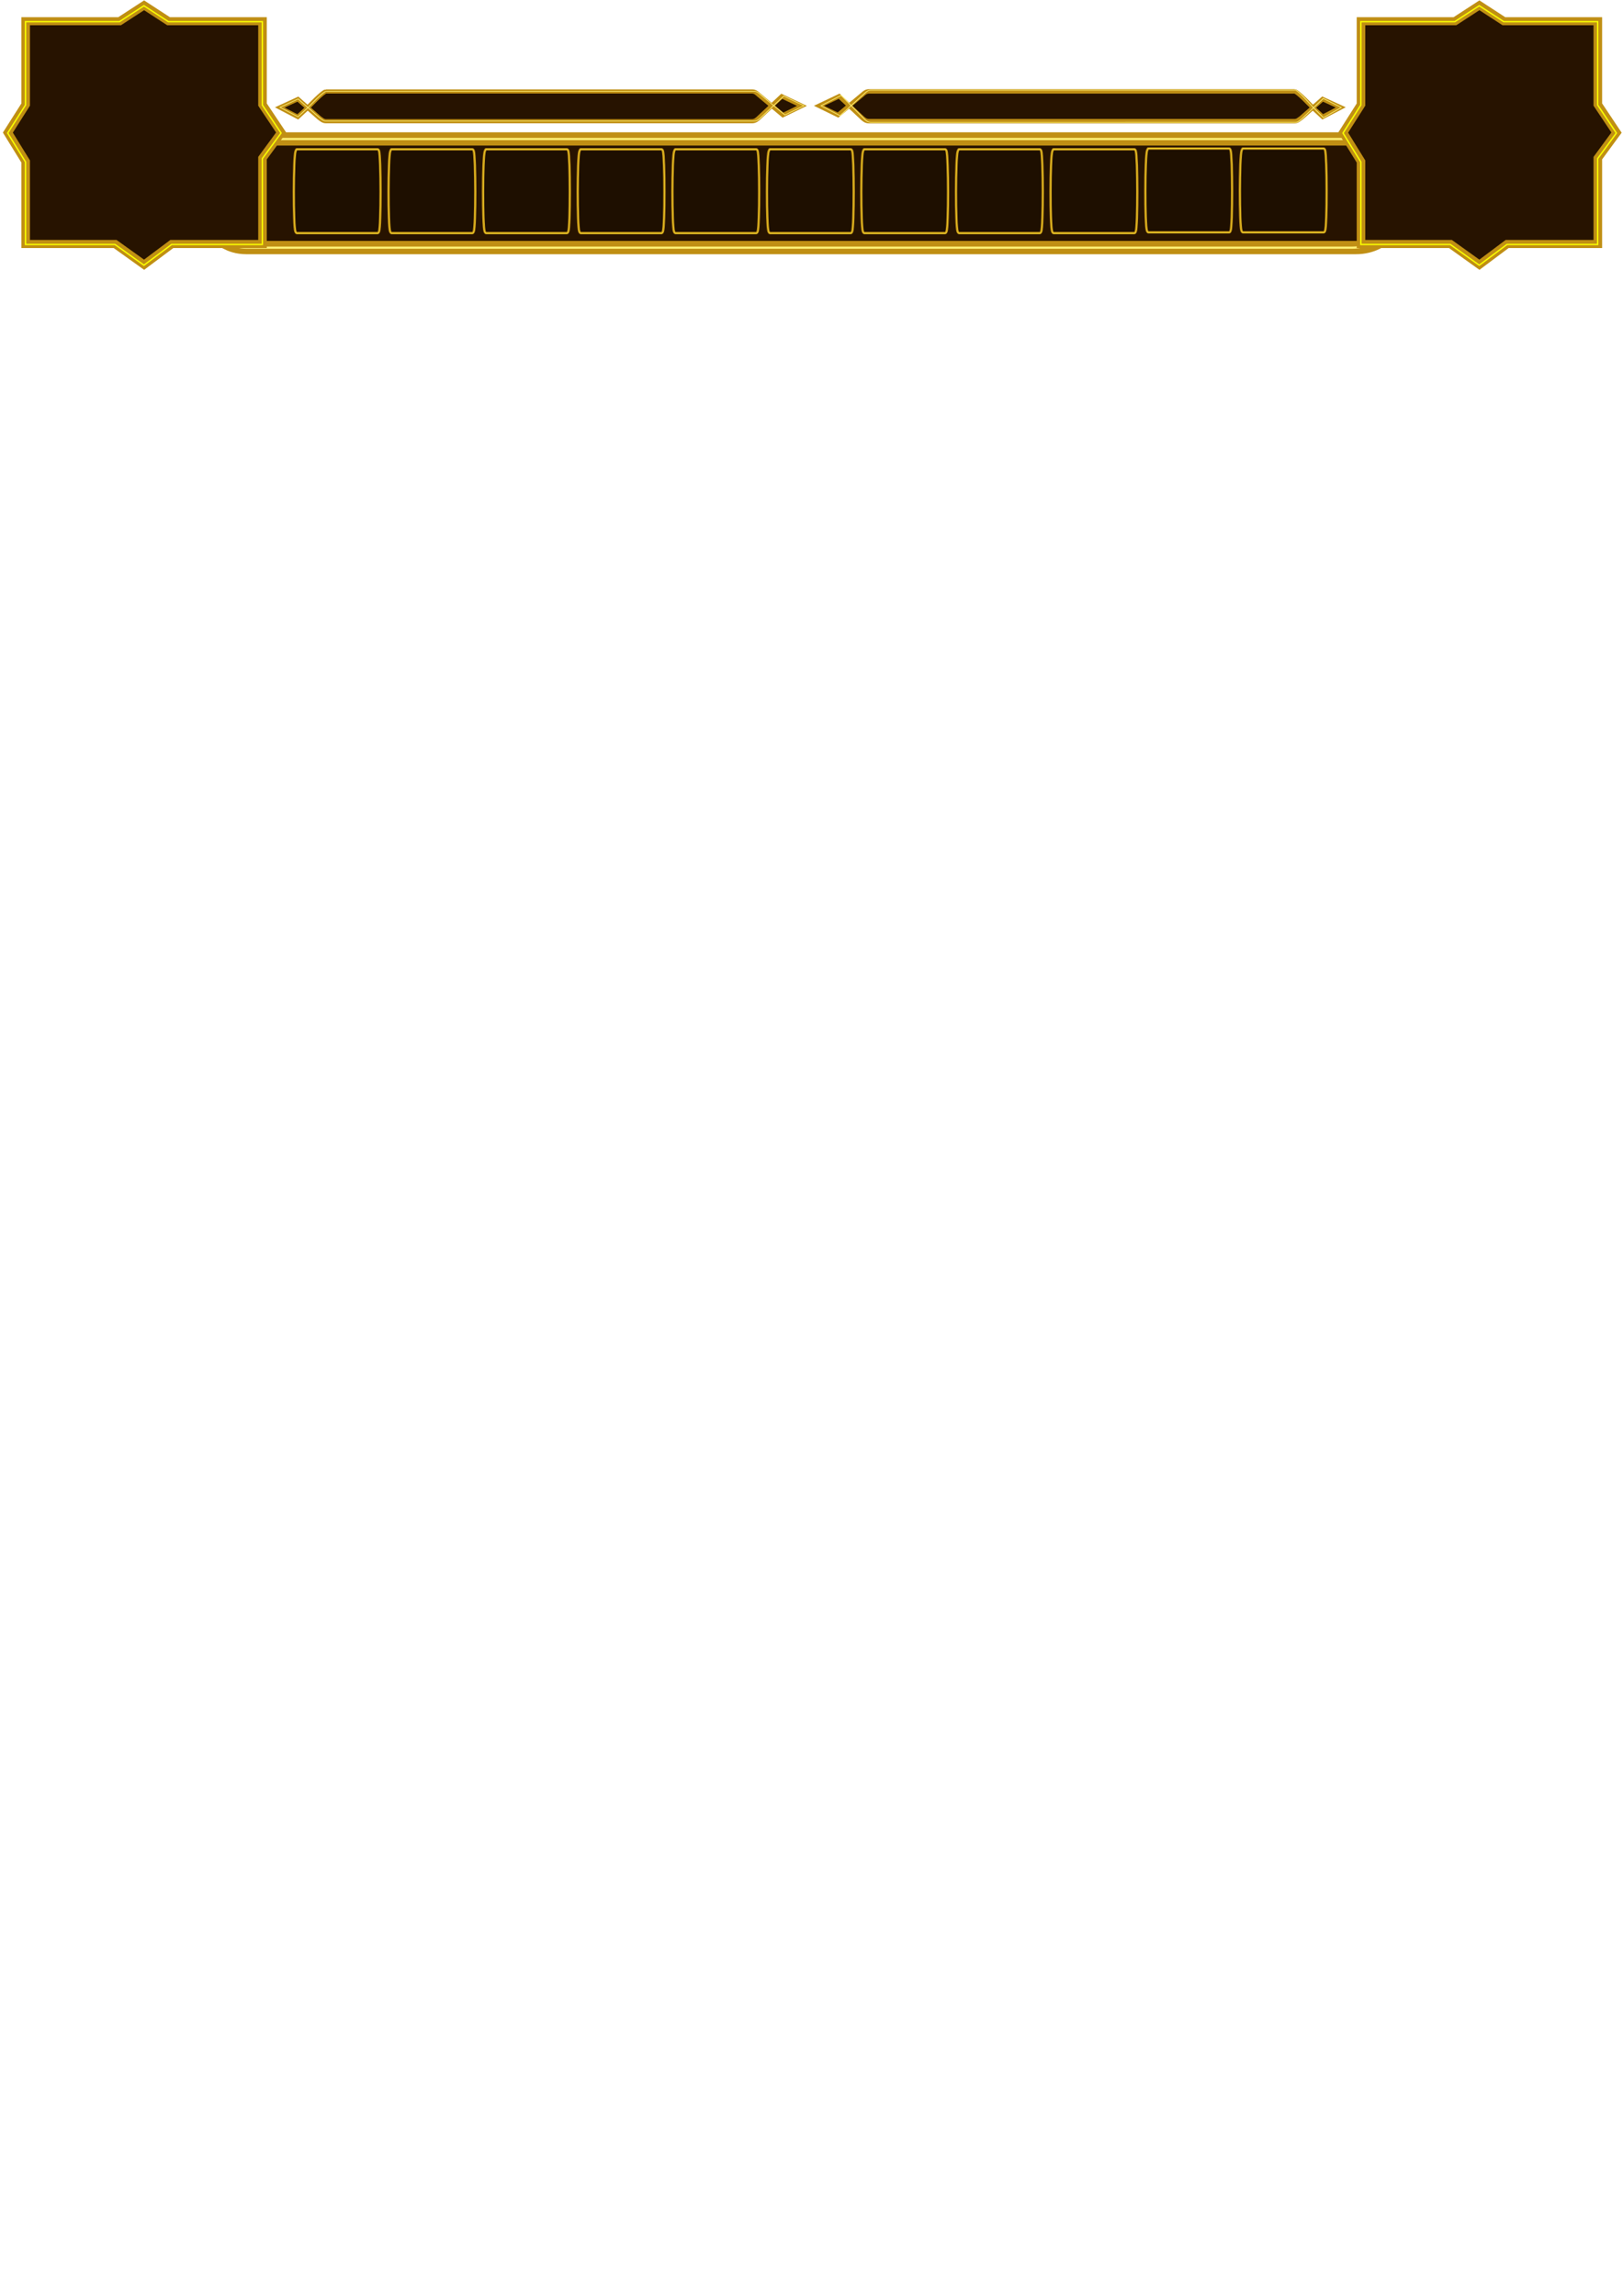 <?xml version="1.0" encoding="UTF-8" standalone="no"?>
<!-- Created with Inkscape (http://www.inkscape.org/) -->

<svg
   xmlns:dc="http://purl.org/dc/elements/1.1/"
   xmlns:cc="http://creativecommons.org/ns#"
   xmlns:rdf="http://www.w3.org/1999/02/22-rdf-syntax-ns#"
   xmlns:svg="http://www.w3.org/2000/svg"
   xmlns="http://www.w3.org/2000/svg"
   xmlns:sodipodi="http://sodipodi.sourceforge.net/DTD/sodipodi-0.dtd"
   xmlns:inkscape="http://www.inkscape.org/namespaces/inkscape"
   width="210mm"
   height="297mm"
   viewBox="0 0 210 297"
   version="1.1"
   id="svg12006"
   inkscape:version="0.92.2 (5c3e80d, 2017-08-06)"
   sodipodi:docname="UI.svg"
   inkscape:export-filename="C:\Dev\GameDevelopment\BattleRoyale\public\Assets\UI\UI.png"
   inkscape:export-xdpi="118.05361"
   inkscape:export-ydpi="118.05361">
  <defs
     id="defs12000">
    <filter
       style="color-interpolation-filters:sRGB"
       id="filter10329-9"
       inkscape:collect="always">
      <feGaussianBlur
         id="feGaussianBlur10331-7"
         stdDeviation="1.006"
         inkscape:collect="always" />
    </filter>
    <filter
       style="color-interpolation-filters:sRGB"
       id="filter3794-1-0-2"
       inkscape:collect="always">
      <feGaussianBlur
         id="feGaussianBlur3796-3-0-4"
         stdDeviation="0.792"
         inkscape:collect="always" />
    </filter>
    <linearGradient
       id="linearGradient3774">
      <stop
         style="stop-color:#777540;stop-opacity:1;"
         offset="0"
         id="stop3776" />
      <stop
         style="stop-color:#a29549;stop-opacity:0;"
         offset="1"
         id="stop3778" />
    </linearGradient>
    <filter
       inkscape:collect="always"
       id="filter7032">
      <feGaussianBlur
         inkscape:collect="always"
         stdDeviation="0.96"
         id="feGaussianBlur7034" />
    </filter>
    <filter
       inkscape:collect="always"
       id="filter7032-8">
      <feGaussianBlur
         inkscape:collect="always"
         stdDeviation="0.96"
         id="feGaussianBlur7034-3" />
    </filter>
    <filter
       style="color-interpolation-filters:sRGB"
       id="filter3794-6-6"
       inkscape:collect="always">
      <feGaussianBlur
         id="feGaussianBlur3796-6-0"
         stdDeviation="0.792"
         inkscape:collect="always" />
    </filter>
    <filter
       style="color-interpolation-filters:sRGB"
       id="filter3794-6-6-4"
       inkscape:collect="always">
      <feGaussianBlur
         id="feGaussianBlur3796-6-0-2"
         stdDeviation="0.792"
         inkscape:collect="always" />
    </filter>
    <filter
       style="color-interpolation-filters:sRGB"
       id="filter10329-9-1"
       inkscape:collect="always">
      <feGaussianBlur
         id="feGaussianBlur10331-7-8"
         stdDeviation="1.006"
         inkscape:collect="always" />
    </filter>
    <filter
       style="color-interpolation-filters:sRGB"
       id="filter10329-9-1-1"
       inkscape:collect="always">
      <feGaussianBlur
         id="feGaussianBlur10331-7-8-7"
         stdDeviation="1.006"
         inkscape:collect="always" />
    </filter>
    <filter
       style="color-interpolation-filters:sRGB"
       id="filter10329-9-1-1-1"
       inkscape:collect="always">
      <feGaussianBlur
         id="feGaussianBlur10331-7-8-7-5"
         stdDeviation="1.006"
         inkscape:collect="always" />
    </filter>
    <filter
       style="color-interpolation-filters:sRGB"
       id="filter10329-9-1-5"
       inkscape:collect="always">
      <feGaussianBlur
         id="feGaussianBlur10331-7-8-2"
         stdDeviation="1.006"
         inkscape:collect="always" />
    </filter>
    <filter
       style="color-interpolation-filters:sRGB"
       id="filter10329-9-3"
       inkscape:collect="always">
      <feGaussianBlur
         id="feGaussianBlur10331-7-6"
         stdDeviation="1.006"
         inkscape:collect="always" />
    </filter>
    <filter
       style="color-interpolation-filters:sRGB"
       id="filter10329-9-1-1-6"
       inkscape:collect="always">
      <feGaussianBlur
         id="feGaussianBlur10331-7-8-7-7"
         stdDeviation="1.006"
         inkscape:collect="always" />
    </filter>
    <filter
       style="color-interpolation-filters:sRGB"
       id="filter10329-9-1-59"
       inkscape:collect="always">
      <feGaussianBlur
         id="feGaussianBlur10331-7-8-8"
         stdDeviation="1.006"
         inkscape:collect="always" />
    </filter>
    <filter
       style="color-interpolation-filters:sRGB"
       id="filter10329-9-2"
       inkscape:collect="always">
      <feGaussianBlur
         id="feGaussianBlur10331-7-9"
         stdDeviation="1.006"
         inkscape:collect="always" />
    </filter>
    <filter
       style="color-interpolation-filters:sRGB"
       id="filter10329-9-1-1-6-9"
       inkscape:collect="always">
      <feGaussianBlur
         id="feGaussianBlur10331-7-8-7-7-1"
         stdDeviation="1.006"
         inkscape:collect="always" />
    </filter>
    <filter
       style="color-interpolation-filters:sRGB"
       id="filter10329-9-1-59-2"
       inkscape:collect="always">
      <feGaussianBlur
         id="feGaussianBlur10331-7-8-8-4"
         stdDeviation="1.006"
         inkscape:collect="always" />
    </filter>
  </defs>
  <sodipodi:namedview
     id="base"
     pagecolor="#ffffff"
     bordercolor="#666666"
     borderopacity="1.0"
     inkscape:pageopacity="0.0"
     inkscape:pageshadow="2"
     inkscape:zoom="0.98994949"
     inkscape:cx="441.25465"
     inkscape:cy="958.00656"
     inkscape:document-units="mm"
     inkscape:current-layer="layer1"
     showgrid="false"
     inkscape:window-width="2560"
     inkscape:window-height="1377"
     inkscape:window-x="-8"
     inkscape:window-y="-8"
     inkscape:window-maximized="1" />
  <g
     inkscape:label="Layer 1"
     inkscape:groupmode="layer"
     id="layer1">
    <g
       transform="matrix(0.492,0,0,0.287,74.759,-208.755)"
       id="g10397-0-9"
       inkscape:export-filename="C:\Dev\GameDevelopment\BattleRoyale\public\Assets\UI\png\bars.png"
       inkscape:export-xdpi="157.40482"
       inkscape:export-ydpi="157.40482">
      <path
         style="fill:#271300;fill-opacity:1;stroke:#c08f14;stroke-width:6;stroke-miterlimit:4;stroke-dasharray:none;stroke-dashoffset:0;stroke-opacity:1"
         d="m -87.186,789.996 h 291.833 c 3.371,0 5.221,2.839 7.351,5.451 l 27.259,33.431 21.287,-15.18 -22.561,-15.726 -25.774,35.535 c -1.979,2.728 -4.191,5.451 -7.562,5.451 H -87.186 c -3.371,0 -5.167,-3.079 -7.562,-5.451 l -23.923,-30.881 -20.288,13.723 20.169,15.489 11.358,-15.458 c 1.145,-1.558 16.875,-26.385 20.245,-26.385 z"
         id="rect2985-5-2-4"
         inkscape:connector-curvature="0"
         sodipodi:nodetypes="ssscccsssscccss" />
      <path
         style="fill:none;stroke:#fff076;stroke-width:1;stroke-miterlimit:4;stroke-dasharray:none;stroke-dashoffset:0;stroke-opacity:1;filter:url(#filter3794-1-0-2)"
         d="M -87.19,790.04 H 203.762 c 3.371,0 5.221,2.839 7.351,5.451 l 27.259,33.431 21.287,-15.18 -22.561,-15.726 -25.774,35.535 c -1.979,2.728 -4.191,5.451 -7.562,5.451 H -87.19 c -3.371,0 -5.167,-3.079 -7.562,-5.451 l -23.923,-30.881 -20.288,13.723 20.169,15.489 11.358,-15.458 c 1.145,-1.558 16.875,-26.385 20.245,-26.385 z"
         id="rect2985-9-71-7-0"
         inkscape:connector-curvature="0"
         sodipodi:nodetypes="ssscccsssscccss" />
    </g>
    <g
       id="g7036"
       transform="matrix(0.185,0,0,0.174,13.872,-146.191)"
       inkscape:export-filename="C:\Dev\GameDevelopment\BattleRoyale\public\Assets\UI\png\bars.png"
       inkscape:export-xdpi="157.40482"
       inkscape:export-ydpi="157.40482">
      <path
         sodipodi:nodetypes="ccccccccccccccccc"
         inkscape:connector-curvature="0"
         id="rect6961"
         d="M -57.03,855.949 H 8.677 l 17.113,-11.837 17.113,11.837 h 65.707 v 61.969 l 13.083,20.851 -13.083,18.982 v 63.838 H 45.173 l -19.383,15.418 -20.264,-15.418 H -57.03 v -61.346 l -12.46,-21.474 12.46,-20.851 z"
         style="fill:#271300;fill-opacity:1;stroke:#c08f14;stroke-width:6;stroke-miterlimit:4;stroke-dasharray:none;stroke-opacity:1" />
      <path
         sodipodi:nodetypes="ccccccccccccccccc"
         inkscape:connector-curvature="0"
         id="rect6961-5"
         d="M -57.14,856.298 H 8.567 l 17.113,-11.837 17.113,11.837 h 65.707 v 61.969 l 13.083,20.851 -13.083,18.982 v 63.838 H 45.063 l -19.383,15.418 -20.264,-15.418 H -57.14 v -61.346 l -12.46,-21.474 12.46,-20.851 z"
         style="fill:none;stroke:#fbff00;stroke-width:1;stroke-miterlimit:4;stroke-dasharray:none;stroke-opacity:1;filter:url(#filter7032)" />
    </g>
    <g
       id="g7036-1"
       transform="matrix(0.185,0,0,0.174,186.65,-146.191)"
       inkscape:export-filename="C:\Dev\GameDevelopment\BattleRoyale\public\Assets\UI\png\bars.png"
       inkscape:export-xdpi="157.40482"
       inkscape:export-ydpi="157.40482">
      <path
         sodipodi:nodetypes="ccccccccccccccccc"
         inkscape:connector-curvature="0"
         id="rect6961-3"
         d="M -57.03,855.949 H 8.677 l 17.113,-11.837 17.113,11.837 h 65.707 v 61.969 l 13.083,20.851 -13.083,18.982 v 63.838 H 45.173 l -19.383,15.418 -20.264,-15.418 H -57.03 v -61.346 l -12.46,-21.474 12.46,-20.851 z"
         style="fill:#271300;fill-opacity:1;stroke:#c08f14;stroke-width:6;stroke-miterlimit:4;stroke-dasharray:none;stroke-opacity:1" />
      <path
         sodipodi:nodetypes="ccccccccccccccccc"
         inkscape:connector-curvature="0"
         id="rect6961-5-3"
         d="M -57.14,856.298 H 8.567 l 17.113,-11.837 17.113,11.837 h 65.707 v 61.969 l 13.083,20.851 -13.083,18.982 v 63.838 H 45.063 l -19.383,15.418 -20.264,-15.418 H -57.14 v -61.346 l -12.46,-21.474 12.46,-20.851 z"
         style="fill:none;stroke:#fbff00;stroke-width:1;stroke-miterlimit:4;stroke-dasharray:none;stroke-opacity:1;filter:url(#filter7032-8)" />
    </g>
    <g
       id="g21210"
       transform="matrix(0.977,0,0,0.859,43.623,105.03)"
       inkscape:export-filename="C:\Dev\GameDevelopment\BattleRoyale\public\Assets\UI\png\bars.png"
       inkscape:export-xdpi="157.40482"
       inkscape:export-ydpi="157.40482">
      <path
         inkscape:export-ydpi="90"
         inkscape:export-xdpi="90"
         inkscape:export-filename="C:\Documents and Settings\yury.dziashko\My Documents\My Pictures\ConceptArt\guielements.png"
         style="fill:#271300;fill-opacity:1;stroke:#c08f14;stroke-width:0.625;stroke-miterlimit:4;stroke-dasharray:none;stroke-dashoffset:0;stroke-opacity:1"
         d="M -1.473,-108.498 H 54.944 c 0.399,0 0.629,0.253 0.87,0.499 l 3.225,3.063 2.518,-1.391 -2.669,-1.441 -3.049,3.256 c -0.234,0.25 -0.496,0.499 -0.895,0.499 H -1.473 c -0.399,0 -0.611,-0.282 -0.895,-0.499 l -2.83,-2.83 -2.4,1.257 2.386,1.419 1.344,-1.416 c 0.135,-0.143 1.996,-2.418 2.395,-2.418 z"
         id="rect2985-96-8"
         inkscape:connector-curvature="0"
         sodipodi:nodetypes="ssscccsssscccss" />
    </g>
    <path
       sodipodi:nodetypes="ssscccsssscccss"
       inkscape:connector-curvature="0"
       id="rect2985-9-8-0"
       d="m 107.14,-69.804 h 476.855 c 3.371,0 5.321,2.76 7.351,5.451 l 27.259,33.431 21.287,-15.18 -22.561,-15.726 -25.774,35.535 c -1.979,2.728 -4.191,5.451 -7.562,5.451 H 107.14 c -3.371,0 -5.167,-3.079 -7.562,-5.451 l -23.923,-30.881 -20.288,13.723 20.169,15.489 11.358,-15.458 c 1.145,-1.558 16.875,-26.385 20.245,-26.385 z"
       style="fill:none;stroke:#fff076;stroke-width:1;stroke-miterlimit:4;stroke-dasharray:none;stroke-dashoffset:0;stroke-opacity:1;filter:url(#filter3794-6-6)"
       transform="matrix(0.116,0,0,0.079,29.799,17.317)"
       inkscape:export-filename="C:\Dev\GameDevelopment\BattleRoyale\public\Assets\UI\png\bars.png"
       inkscape:export-xdpi="157.40482"
       inkscape:export-ydpi="157.40482" />
    <path
       sodipodi:nodetypes="ssscccsssscccss"
       inkscape:connector-curvature="0"
       id="rect2985-96-8-6"
       d="m 167.497,11.823 h -55.07 c -0.389,0 -0.614,0.217 -0.849,0.429 l -3.148,2.631 -2.458,-1.195 2.606,-1.238 2.976,2.796 c 0.229,0.215 0.484,0.429 0.873,0.429 h 55.07 c 0.389,0 0.597,-0.242 0.873,-0.429 l 2.763,-2.43 2.343,1.08 -2.329,1.219 -1.312,-1.216 c -0.132,-0.123 -1.949,-2.076 -2.338,-2.076 z"
       style="fill:#271300;fill-opacity:1;stroke:#c08f14;stroke-width:0.572;stroke-miterlimit:4;stroke-dasharray:none;stroke-dashoffset:0;stroke-opacity:1"
       inkscape:export-filename="C:\Dev\GameDevelopment\BattleRoyale\public\Assets\UI\png\bars.png"
       inkscape:export-xdpi="157.40482"
       inkscape:export-ydpi="157.40482" />
    <g
       id="g21213"
       transform="matrix(0.976,0,0,0.859,44.544,105.007)"
       inkscape:export-filename="C:\Dev\GameDevelopment\BattleRoyale\public\Assets\UI\png\bars.png"
       inkscape:export-xdpi="157.40482"
       inkscape:export-ydpi="157.40482">
      <path
         inkscape:export-ydpi="90"
         inkscape:export-xdpi="90"
         inkscape:export-filename="C:\Documents and Settings\yury.dziashko\My Documents\My Pictures\ConceptArt\guielements.png"
         transform="matrix(-0.118,0,0,0.099,138.715,-101.756)"
         style="fill:none;stroke:#fff076;stroke-width:1;stroke-miterlimit:4;stroke-dasharray:none;stroke-dashoffset:0;stroke-opacity:1;filter:url(#filter3794-6-6-4)"
         d="m 107.14,-69.804 h 476.855 c 3.371,0 5.321,2.76 7.351,5.451 l 27.259,33.431 21.287,-15.18 -22.561,-15.726 -25.774,35.535 c -1.979,2.728 -4.191,5.451 -7.562,5.451 H 107.14 c -3.371,0 -5.167,-3.079 -7.562,-5.451 l -23.923,-30.881 -20.288,13.723 20.169,15.489 11.358,-15.458 c 1.145,-1.558 16.875,-26.385 20.245,-26.385 z"
         id="rect2985-9-8-0-9"
         inkscape:connector-curvature="0"
         sodipodi:nodetypes="ssscccsssscccss" />
    </g>
  </g>
  <g
     inkscape:groupmode="layer"
     id="layer2"
     inkscape:label="Layer 2">
    <g
       id="g16222"
       transform="matrix(0.333,0,0,0.318,32.502,-1.25)"
       inkscape:export-filename="C:\Dev\GameDevelopment\BattleRoyale\public\Assets\UI\png\bars.png"
       inkscape:export-xdpi="157.40482"
       inkscape:export-ydpi="157.40482">
      <path
         inkscape:export-ydpi="90"
         inkscape:export-xdpi="90"
         inkscape:export-filename="C:\Documents and Settings\yury.dziashko\My Documents\My Pictures\ConceptArt\guielements.png"
         style="fill:#1e0f00;fill-opacity:1;stroke:#c08f14;stroke-width:0.938;stroke-miterlimit:4;stroke-dasharray:none;stroke-dashoffset:0;stroke-opacity:1"
         d="m 17.675,64.654 h 31.499 c 0.223,0 0.351,0.319 0.486,0.63 0.797,2.416 0.818,30.887 0.014,32.828 -0.131,0.316 -0.277,0.63 -0.5,0.63 h -31.499 c -0.223,0 -0.341,-0.356 -0.5,-0.63 -0.84,-1.992 -0.822,-30.473 0.064,-32.685 0.297,-0.74 0.324,-0.774 0.436,-0.774 z"
         id="rect2985-8-6"
         inkscape:connector-curvature="0"
         sodipodi:nodetypes="ssccssccs" />
      <path
         inkscape:export-ydpi="90"
         inkscape:export-xdpi="90"
         inkscape:export-filename="C:\Documents and Settings\yury.dziashko\My Documents\My Pictures\ConceptArt\guielements.png"
         transform="matrix(0.066,0,0,0.116,43.132,59.279)"
         style="fill:none;stroke:#ffe835;stroke-width:2.44;stroke-miterlimit:4;stroke-dasharray:none;stroke-dashoffset:0;stroke-opacity:1;filter:url(#filter10329-9)"
         d="M -385.098,46.401 H 91.757 c 3.371,0 5.321,2.76 7.351,5.451 12.064,20.896 12.387,267.089 0.211,283.875 -1.979,2.728 -4.191,5.451 -7.562,5.451 H -385.098 c -3.371,0 -5.167,-3.079 -7.562,-5.451 -12.719,-17.23 -12.448,-263.511 0.965,-282.636 4.497,-6.402 4.911,-6.69 6.596,-6.69 z"
         id="rect2985-8-0-1"
         inkscape:connector-curvature="0"
         sodipodi:nodetypes="ssccssccs" />
    </g>
    <g
       id="g16222-4"
       transform="matrix(0.333,0,0,0.318,44.758,-1.25)"
       inkscape:export-filename="C:\Dev\GameDevelopment\BattleRoyale\public\Assets\UI\png\bars.png"
       inkscape:export-xdpi="157.40482"
       inkscape:export-ydpi="157.40482">
      <path
         inkscape:export-ydpi="90"
         inkscape:export-xdpi="90"
         inkscape:export-filename="C:\Documents and Settings\yury.dziashko\My Documents\My Pictures\ConceptArt\guielements.png"
         style="fill:#1e0f00;fill-opacity:1;stroke:#c08f14;stroke-width:0.938;stroke-miterlimit:4;stroke-dasharray:none;stroke-dashoffset:0;stroke-opacity:1"
         d="m 17.675,64.654 h 31.499 c 0.223,0 0.351,0.319 0.486,0.63 0.797,2.416 0.818,30.887 0.014,32.828 -0.131,0.316 -0.277,0.63 -0.5,0.63 h -31.499 c -0.223,0 -0.341,-0.356 -0.5,-0.63 -0.84,-1.992 -0.822,-30.473 0.064,-32.685 0.297,-0.74 0.324,-0.774 0.436,-0.774 z"
         id="rect2985-8-6-7"
         inkscape:connector-curvature="0"
         sodipodi:nodetypes="ssccssccs" />
      <path
         inkscape:export-ydpi="90"
         inkscape:export-xdpi="90"
         inkscape:export-filename="C:\Documents and Settings\yury.dziashko\My Documents\My Pictures\ConceptArt\guielements.png"
         transform="matrix(0.066,0,0,0.116,43.132,59.279)"
         style="fill:none;stroke:#ffe835;stroke-width:2.44;stroke-miterlimit:4;stroke-dasharray:none;stroke-dashoffset:0;stroke-opacity:1;filter:url(#filter10329-9-1)"
         d="M -385.098,46.401 H 91.757 c 3.371,0 5.321,2.76 7.351,5.451 12.064,20.896 12.387,267.089 0.211,283.875 -1.979,2.728 -4.191,5.451 -7.562,5.451 H -385.098 c -3.371,0 -5.167,-3.079 -7.562,-5.451 -12.719,-17.23 -12.448,-263.511 0.965,-282.636 4.497,-6.402 4.911,-6.69 6.596,-6.69 z"
         id="rect2985-8-0-1-4"
         inkscape:connector-curvature="0"
         sodipodi:nodetypes="ssccssccs" />
    </g>
    <g
       id="g16222-4-5"
       transform="matrix(0.333,0,0,0.318,56.99,-1.25)"
       inkscape:export-filename="C:\Dev\GameDevelopment\BattleRoyale\public\Assets\UI\png\bars.png"
       inkscape:export-xdpi="157.40482"
       inkscape:export-ydpi="157.40482">
      <path
         inkscape:export-ydpi="90"
         inkscape:export-xdpi="90"
         inkscape:export-filename="C:\Documents and Settings\yury.dziashko\My Documents\My Pictures\ConceptArt\guielements.png"
         style="fill:#1e0f00;fill-opacity:1;stroke:#c08f14;stroke-width:0.938;stroke-miterlimit:4;stroke-dasharray:none;stroke-dashoffset:0;stroke-opacity:1"
         d="m 17.675,64.654 h 31.499 c 0.223,0 0.351,0.319 0.486,0.63 0.797,2.416 0.818,30.887 0.014,32.828 -0.131,0.316 -0.277,0.63 -0.5,0.63 h -31.499 c -0.223,0 -0.341,-0.356 -0.5,-0.63 -0.84,-1.992 -0.822,-30.473 0.064,-32.685 0.297,-0.74 0.324,-0.774 0.436,-0.774 z"
         id="rect2985-8-6-7-8"
         inkscape:connector-curvature="0"
         sodipodi:nodetypes="ssccssccs" />
      <path
         inkscape:export-ydpi="90"
         inkscape:export-xdpi="90"
         inkscape:export-filename="C:\Documents and Settings\yury.dziashko\My Documents\My Pictures\ConceptArt\guielements.png"
         transform="matrix(0.066,0,0,0.116,43.132,59.279)"
         style="fill:none;stroke:#ffe835;stroke-width:2.44;stroke-miterlimit:4;stroke-dasharray:none;stroke-dashoffset:0;stroke-opacity:1;filter:url(#filter10329-9-1-1)"
         d="M -385.098,46.401 H 91.757 c 3.371,0 5.321,2.76 7.351,5.451 12.064,20.896 12.387,267.089 0.211,283.875 -1.979,2.728 -4.191,5.451 -7.562,5.451 H -385.098 c -3.371,0 -5.167,-3.079 -7.562,-5.451 -12.719,-17.23 -12.448,-263.511 0.965,-282.636 4.497,-6.402 4.911,-6.69 6.596,-6.69 z"
         id="rect2985-8-0-1-4-7"
         inkscape:connector-curvature="0"
         sodipodi:nodetypes="ssccssccs" />
    </g>
    <g
       id="g16222-42"
       transform="matrix(0.333,0,0,0.318,69.233,-1.25)"
       inkscape:export-filename="C:\Dev\GameDevelopment\BattleRoyale\public\Assets\UI\png\bars.png"
       inkscape:export-xdpi="157.40482"
       inkscape:export-ydpi="157.40482">
      <path
         inkscape:export-ydpi="90"
         inkscape:export-xdpi="90"
         inkscape:export-filename="C:\Documents and Settings\yury.dziashko\My Documents\My Pictures\ConceptArt\guielements.png"
         style="fill:#1e0f00;fill-opacity:1;stroke:#c08f14;stroke-width:0.938;stroke-miterlimit:4;stroke-dasharray:none;stroke-dashoffset:0;stroke-opacity:1"
         d="m 17.675,64.654 h 31.499 c 0.223,0 0.351,0.319 0.486,0.63 0.797,2.416 0.818,30.887 0.014,32.828 -0.131,0.316 -0.277,0.63 -0.5,0.63 h -31.499 c -0.223,0 -0.341,-0.356 -0.5,-0.63 -0.84,-1.992 -0.822,-30.473 0.064,-32.685 0.297,-0.74 0.324,-0.774 0.436,-0.774 z"
         id="rect2985-8-6-1"
         inkscape:connector-curvature="0"
         sodipodi:nodetypes="ssccssccs" />
      <path
         inkscape:export-ydpi="90"
         inkscape:export-xdpi="90"
         inkscape:export-filename="C:\Documents and Settings\yury.dziashko\My Documents\My Pictures\ConceptArt\guielements.png"
         transform="matrix(0.066,0,0,0.116,43.132,59.279)"
         style="fill:none;stroke:#ffe835;stroke-width:2.44;stroke-miterlimit:4;stroke-dasharray:none;stroke-dashoffset:0;stroke-opacity:1;filter:url(#filter10329-9-3)"
         d="M -385.098,46.401 H 91.757 c 3.371,0 5.321,2.76 7.351,5.451 12.064,20.896 12.387,267.089 0.211,283.875 -1.979,2.728 -4.191,5.451 -7.562,5.451 H -385.098 c -3.371,0 -5.167,-3.079 -7.562,-5.451 -12.719,-17.23 -12.448,-263.511 0.965,-282.636 4.497,-6.402 4.911,-6.69 6.596,-6.69 z"
         id="rect2985-8-0-1-2"
         inkscape:connector-curvature="0"
         sodipodi:nodetypes="ssccssccs" />
    </g>
    <g
       id="g16222-4-6"
       transform="matrix(0.333,0,0,0.318,81.49,-1.25)"
       inkscape:export-filename="C:\Dev\GameDevelopment\BattleRoyale\public\Assets\UI\png\bars.png"
       inkscape:export-xdpi="157.40482"
       inkscape:export-ydpi="157.40482">
      <path
         inkscape:export-ydpi="90"
         inkscape:export-xdpi="90"
         inkscape:export-filename="C:\Documents and Settings\yury.dziashko\My Documents\My Pictures\ConceptArt\guielements.png"
         style="fill:#1e0f00;fill-opacity:1;stroke:#c08f14;stroke-width:0.938;stroke-miterlimit:4;stroke-dasharray:none;stroke-dashoffset:0;stroke-opacity:1"
         d="m 17.675,64.654 h 31.499 c 0.223,0 0.351,0.319 0.486,0.63 0.797,2.416 0.818,30.887 0.014,32.828 -0.131,0.316 -0.277,0.63 -0.5,0.63 h -31.499 c -0.223,0 -0.341,-0.356 -0.5,-0.63 -0.84,-1.992 -0.822,-30.473 0.064,-32.685 0.297,-0.74 0.324,-0.774 0.436,-0.774 z"
         id="rect2985-8-6-7-83"
         inkscape:connector-curvature="0"
         sodipodi:nodetypes="ssccssccs" />
      <path
         inkscape:export-ydpi="90"
         inkscape:export-xdpi="90"
         inkscape:export-filename="C:\Documents and Settings\yury.dziashko\My Documents\My Pictures\ConceptArt\guielements.png"
         transform="matrix(0.066,0,0,0.116,43.132,59.279)"
         style="fill:none;stroke:#ffe835;stroke-width:2.44;stroke-miterlimit:4;stroke-dasharray:none;stroke-dashoffset:0;stroke-opacity:1;filter:url(#filter10329-9-1-5)"
         d="M -385.098,46.401 H 91.757 c 3.371,0 5.321,2.76 7.351,5.451 12.064,20.896 12.387,267.089 0.211,283.875 -1.979,2.728 -4.191,5.451 -7.562,5.451 H -385.098 c -3.371,0 -5.167,-3.079 -7.562,-5.451 -12.719,-17.23 -12.448,-263.511 0.965,-282.636 4.497,-6.402 4.911,-6.69 6.596,-6.69 z"
         id="rect2985-8-0-1-4-8"
         inkscape:connector-curvature="0"
         sodipodi:nodetypes="ssccssccs" />
    </g>
    <g
       id="g16222-4-5-5"
       transform="matrix(0.333,0,0,0.318,93.721,-1.25)"
       inkscape:export-filename="C:\Dev\GameDevelopment\BattleRoyale\public\Assets\UI\png\bars.png"
       inkscape:export-xdpi="157.40482"
       inkscape:export-ydpi="157.40482">
      <path
         inkscape:export-ydpi="90"
         inkscape:export-xdpi="90"
         inkscape:export-filename="C:\Documents and Settings\yury.dziashko\My Documents\My Pictures\ConceptArt\guielements.png"
         style="fill:#1e0f00;fill-opacity:1;stroke:#c08f14;stroke-width:0.938;stroke-miterlimit:4;stroke-dasharray:none;stroke-dashoffset:0;stroke-opacity:1"
         d="m 17.675,64.654 h 31.499 c 0.223,0 0.351,0.319 0.486,0.63 0.797,2.416 0.818,30.887 0.014,32.828 -0.131,0.316 -0.277,0.63 -0.5,0.63 h -31.499 c -0.223,0 -0.341,-0.356 -0.5,-0.63 -0.84,-1.992 -0.822,-30.473 0.064,-32.685 0.297,-0.74 0.324,-0.774 0.436,-0.774 z"
         id="rect2985-8-6-7-8-6"
         inkscape:connector-curvature="0"
         sodipodi:nodetypes="ssccssccs" />
      <path
         inkscape:export-ydpi="90"
         inkscape:export-xdpi="90"
         inkscape:export-filename="C:\Documents and Settings\yury.dziashko\My Documents\My Pictures\ConceptArt\guielements.png"
         transform="matrix(0.066,0,0,0.116,43.132,59.279)"
         style="fill:none;stroke:#ffe835;stroke-width:2.44;stroke-miterlimit:4;stroke-dasharray:none;stroke-dashoffset:0;stroke-opacity:1;filter:url(#filter10329-9-1-1-1)"
         d="M -385.098,46.401 H 91.757 c 3.371,0 5.321,2.76 7.351,5.451 12.064,20.896 12.387,267.089 0.211,283.875 -1.979,2.728 -4.191,5.451 -7.562,5.451 H -385.098 c -3.371,0 -5.167,-3.079 -7.562,-5.451 -12.719,-17.23 -12.448,-263.511 0.965,-282.636 4.497,-6.402 4.911,-6.69 6.596,-6.69 z"
         id="rect2985-8-0-1-4-7-5"
         inkscape:connector-curvature="0"
         sodipodi:nodetypes="ssccssccs" />
    </g>
    <g
       id="g16222-5"
       transform="matrix(0.333,0,0,0.318,105.928,-1.25)"
       inkscape:export-filename="C:\Dev\GameDevelopment\BattleRoyale\public\Assets\UI\png\bars.png"
       inkscape:export-xdpi="157.40482"
       inkscape:export-ydpi="157.40482">
      <path
         inkscape:export-ydpi="90"
         inkscape:export-xdpi="90"
         inkscape:export-filename="C:\Documents and Settings\yury.dziashko\My Documents\My Pictures\ConceptArt\guielements.png"
         style="fill:#1e0f00;fill-opacity:1;stroke:#c08f14;stroke-width:0.938;stroke-miterlimit:4;stroke-dasharray:none;stroke-dashoffset:0;stroke-opacity:1"
         d="m 17.675,64.654 h 31.499 c 0.223,0 0.351,0.319 0.486,0.63 0.797,2.416 0.818,30.887 0.014,32.828 -0.131,0.316 -0.277,0.63 -0.5,0.63 h -31.499 c -0.223,0 -0.341,-0.356 -0.5,-0.63 -0.84,-1.992 -0.822,-30.473 0.064,-32.685 0.297,-0.74 0.324,-0.774 0.436,-0.774 z"
         id="rect2985-8-6-9"
         inkscape:connector-curvature="0"
         sodipodi:nodetypes="ssccssccs" />
      <path
         inkscape:export-ydpi="90"
         inkscape:export-xdpi="90"
         inkscape:export-filename="C:\Documents and Settings\yury.dziashko\My Documents\My Pictures\ConceptArt\guielements.png"
         transform="matrix(0.066,0,0,0.116,43.132,59.279)"
         style="fill:none;stroke:#ffe835;stroke-width:2.44;stroke-miterlimit:4;stroke-dasharray:none;stroke-dashoffset:0;stroke-opacity:1;filter:url(#filter10329-9-2)"
         d="M -385.098,46.401 H 91.757 c 3.371,0 5.321,2.76 7.351,5.451 12.064,20.896 12.387,267.089 0.211,283.875 -1.979,2.728 -4.191,5.451 -7.562,5.451 H -385.098 c -3.371,0 -5.167,-3.079 -7.562,-5.451 -12.719,-17.23 -12.448,-263.511 0.965,-282.636 4.497,-6.402 4.911,-6.69 6.596,-6.69 z"
         id="rect2985-8-0-1-46"
         inkscape:connector-curvature="0"
         sodipodi:nodetypes="ssccssccs" />
    </g>
    <g
       id="g16222-4-68"
       transform="matrix(0.333,0,0,0.318,118.184,-1.25)"
       inkscape:export-filename="C:\Dev\GameDevelopment\BattleRoyale\public\Assets\UI\png\bars.png"
       inkscape:export-xdpi="157.40482"
       inkscape:export-ydpi="157.40482">
      <path
         inkscape:export-ydpi="90"
         inkscape:export-xdpi="90"
         inkscape:export-filename="C:\Documents and Settings\yury.dziashko\My Documents\My Pictures\ConceptArt\guielements.png"
         style="fill:#1e0f00;fill-opacity:1;stroke:#c08f14;stroke-width:0.938;stroke-miterlimit:4;stroke-dasharray:none;stroke-dashoffset:0;stroke-opacity:1"
         d="m 17.675,64.654 h 31.499 c 0.223,0 0.351,0.319 0.486,0.63 0.797,2.416 0.818,30.887 0.014,32.828 -0.131,0.316 -0.277,0.63 -0.5,0.63 h -31.499 c -0.223,0 -0.341,-0.356 -0.5,-0.63 -0.84,-1.992 -0.822,-30.473 0.064,-32.685 0.297,-0.74 0.324,-0.774 0.436,-0.774 z"
         id="rect2985-8-6-7-1"
         inkscape:connector-curvature="0"
         sodipodi:nodetypes="ssccssccs" />
      <path
         inkscape:export-ydpi="90"
         inkscape:export-xdpi="90"
         inkscape:export-filename="C:\Documents and Settings\yury.dziashko\My Documents\My Pictures\ConceptArt\guielements.png"
         transform="matrix(0.066,0,0,0.116,43.132,59.279)"
         style="fill:none;stroke:#ffe835;stroke-width:2.44;stroke-miterlimit:4;stroke-dasharray:none;stroke-dashoffset:0;stroke-opacity:1;filter:url(#filter10329-9-1-59)"
         d="M -385.098,46.401 H 91.757 c 3.371,0 5.321,2.76 7.351,5.451 12.064,20.896 12.387,267.089 0.211,283.875 -1.979,2.728 -4.191,5.451 -7.562,5.451 H -385.098 c -3.371,0 -5.167,-3.079 -7.562,-5.451 -12.719,-17.23 -12.448,-263.511 0.965,-282.636 4.497,-6.402 4.911,-6.69 6.596,-6.69 z"
         id="rect2985-8-0-1-4-1"
         inkscape:connector-curvature="0"
         sodipodi:nodetypes="ssccssccs" />
    </g>
    <g
       id="g16222-4-5-9"
       transform="matrix(0.333,0,0,0.318,130.416,-1.25)"
       inkscape:export-filename="C:\Dev\GameDevelopment\BattleRoyale\public\Assets\UI\png\bars.png"
       inkscape:export-xdpi="157.40482"
       inkscape:export-ydpi="157.40482">
      <path
         inkscape:export-ydpi="90"
         inkscape:export-xdpi="90"
         inkscape:export-filename="C:\Documents and Settings\yury.dziashko\My Documents\My Pictures\ConceptArt\guielements.png"
         style="fill:#1e0f00;fill-opacity:1;stroke:#c08f14;stroke-width:0.938;stroke-miterlimit:4;stroke-dasharray:none;stroke-dashoffset:0;stroke-opacity:1"
         d="m 17.675,64.654 h 31.499 c 0.223,0 0.351,0.319 0.486,0.63 0.797,2.416 0.818,30.887 0.014,32.828 -0.131,0.316 -0.277,0.63 -0.5,0.63 h -31.499 c -0.223,0 -0.341,-0.356 -0.5,-0.63 -0.84,-1.992 -0.822,-30.473 0.064,-32.685 0.297,-0.74 0.324,-0.774 0.436,-0.774 z"
         id="rect2985-8-6-7-8-0"
         inkscape:connector-curvature="0"
         sodipodi:nodetypes="ssccssccs" />
      <path
         inkscape:export-ydpi="90"
         inkscape:export-xdpi="90"
         inkscape:export-filename="C:\Documents and Settings\yury.dziashko\My Documents\My Pictures\ConceptArt\guielements.png"
         transform="matrix(0.066,0,0,0.116,43.132,59.279)"
         style="fill:none;stroke:#ffe835;stroke-width:2.44;stroke-miterlimit:4;stroke-dasharray:none;stroke-dashoffset:0;stroke-opacity:1;filter:url(#filter10329-9-1-1-6)"
         d="M -385.098,46.401 H 91.757 c 3.371,0 5.321,2.76 7.351,5.451 12.064,20.896 12.387,267.089 0.211,283.875 -1.979,2.728 -4.191,5.451 -7.562,5.451 H -385.098 c -3.371,0 -5.167,-3.079 -7.562,-5.451 -12.719,-17.23 -12.448,-263.511 0.965,-282.636 4.497,-6.402 4.911,-6.69 6.596,-6.69 z"
         id="rect2985-8-0-1-4-7-9"
         inkscape:connector-curvature="0"
         sodipodi:nodetypes="ssccssccs" />
    </g>
    <g
       id="g16222-4-68-5"
       transform="matrix(0.333,0,0,0.318,142.683,-1.347)"
       inkscape:export-filename="C:\Dev\GameDevelopment\BattleRoyale\public\Assets\UI\png\bars.png"
       inkscape:export-xdpi="157.40482"
       inkscape:export-ydpi="157.40482">
      <path
         inkscape:export-ydpi="90"
         inkscape:export-xdpi="90"
         inkscape:export-filename="C:\Documents and Settings\yury.dziashko\My Documents\My Pictures\ConceptArt\guielements.png"
         style="fill:#1e0f00;fill-opacity:1;stroke:#c08f14;stroke-width:0.938;stroke-miterlimit:4;stroke-dasharray:none;stroke-dashoffset:0;stroke-opacity:1"
         d="m 17.675,64.654 h 31.499 c 0.223,0 0.351,0.319 0.486,0.63 0.797,2.416 0.818,30.887 0.014,32.828 -0.131,0.316 -0.277,0.63 -0.5,0.63 h -31.499 c -0.223,0 -0.341,-0.356 -0.5,-0.63 -0.84,-1.992 -0.822,-30.473 0.064,-32.685 0.297,-0.74 0.324,-0.774 0.436,-0.774 z"
         id="rect2985-8-6-7-1-9"
         inkscape:connector-curvature="0"
         sodipodi:nodetypes="ssccssccs" />
      <path
         inkscape:export-ydpi="90"
         inkscape:export-xdpi="90"
         inkscape:export-filename="C:\Documents and Settings\yury.dziashko\My Documents\My Pictures\ConceptArt\guielements.png"
         transform="matrix(0.066,0,0,0.116,43.132,59.279)"
         style="fill:none;stroke:#ffe835;stroke-width:2.44;stroke-miterlimit:4;stroke-dasharray:none;stroke-dashoffset:0;stroke-opacity:1;filter:url(#filter10329-9-1-59-2)"
         d="M -385.098,46.401 H 91.757 c 3.371,0 5.321,2.76 7.351,5.451 12.064,20.896 12.387,267.089 0.211,283.875 -1.979,2.728 -4.191,5.451 -7.562,5.451 H -385.098 c -3.371,0 -5.167,-3.079 -7.562,-5.451 -12.719,-17.23 -12.448,-263.511 0.965,-282.636 4.497,-6.402 4.911,-6.69 6.596,-6.69 z"
         id="rect2985-8-0-1-4-1-2"
         inkscape:connector-curvature="0"
         sodipodi:nodetypes="ssccssccs" />
    </g>
    <g
       id="g16222-4-5-9-2"
       transform="matrix(0.333,0,0,0.318,154.914,-1.347)"
       inkscape:export-filename="C:\Dev\GameDevelopment\BattleRoyale\public\Assets\UI\png\bars.png"
       inkscape:export-xdpi="157.40482"
       inkscape:export-ydpi="157.40482">
      <path
         inkscape:export-ydpi="90"
         inkscape:export-xdpi="90"
         inkscape:export-filename="C:\Documents and Settings\yury.dziashko\My Documents\My Pictures\ConceptArt\guielements.png"
         style="fill:#1e0f00;fill-opacity:1;stroke:#c08f14;stroke-width:0.938;stroke-miterlimit:4;stroke-dasharray:none;stroke-dashoffset:0;stroke-opacity:1"
         d="m 17.675,64.654 h 31.499 c 0.223,0 0.351,0.319 0.486,0.63 0.797,2.416 0.818,30.887 0.014,32.828 -0.131,0.316 -0.277,0.63 -0.5,0.63 h -31.499 c -0.223,0 -0.341,-0.356 -0.5,-0.63 -0.84,-1.992 -0.822,-30.473 0.064,-32.685 0.297,-0.74 0.324,-0.774 0.436,-0.774 z"
         id="rect2985-8-6-7-8-0-6"
         inkscape:connector-curvature="0"
         sodipodi:nodetypes="ssccssccs" />
      <path
         inkscape:export-ydpi="90"
         inkscape:export-xdpi="90"
         inkscape:export-filename="C:\Documents and Settings\yury.dziashko\My Documents\My Pictures\ConceptArt\guielements.png"
         transform="matrix(0.066,0,0,0.116,43.132,59.279)"
         style="fill:none;stroke:#ffe835;stroke-width:2.44;stroke-miterlimit:4;stroke-dasharray:none;stroke-dashoffset:0;stroke-opacity:1;filter:url(#filter10329-9-1-1-6-9)"
         d="M -385.098,46.401 H 91.757 c 3.371,0 5.321,2.76 7.351,5.451 12.064,20.896 12.387,267.089 0.211,283.875 -1.979,2.728 -4.191,5.451 -7.562,5.451 H -385.098 c -3.371,0 -5.167,-3.079 -7.562,-5.451 -12.719,-17.23 -12.448,-263.511 0.965,-282.636 4.497,-6.402 4.911,-6.69 6.596,-6.69 z"
         id="rect2985-8-0-1-4-7-9-6"
         inkscape:connector-curvature="0"
         sodipodi:nodetypes="ssccssccs" />
    </g>
  </g>
</svg>
